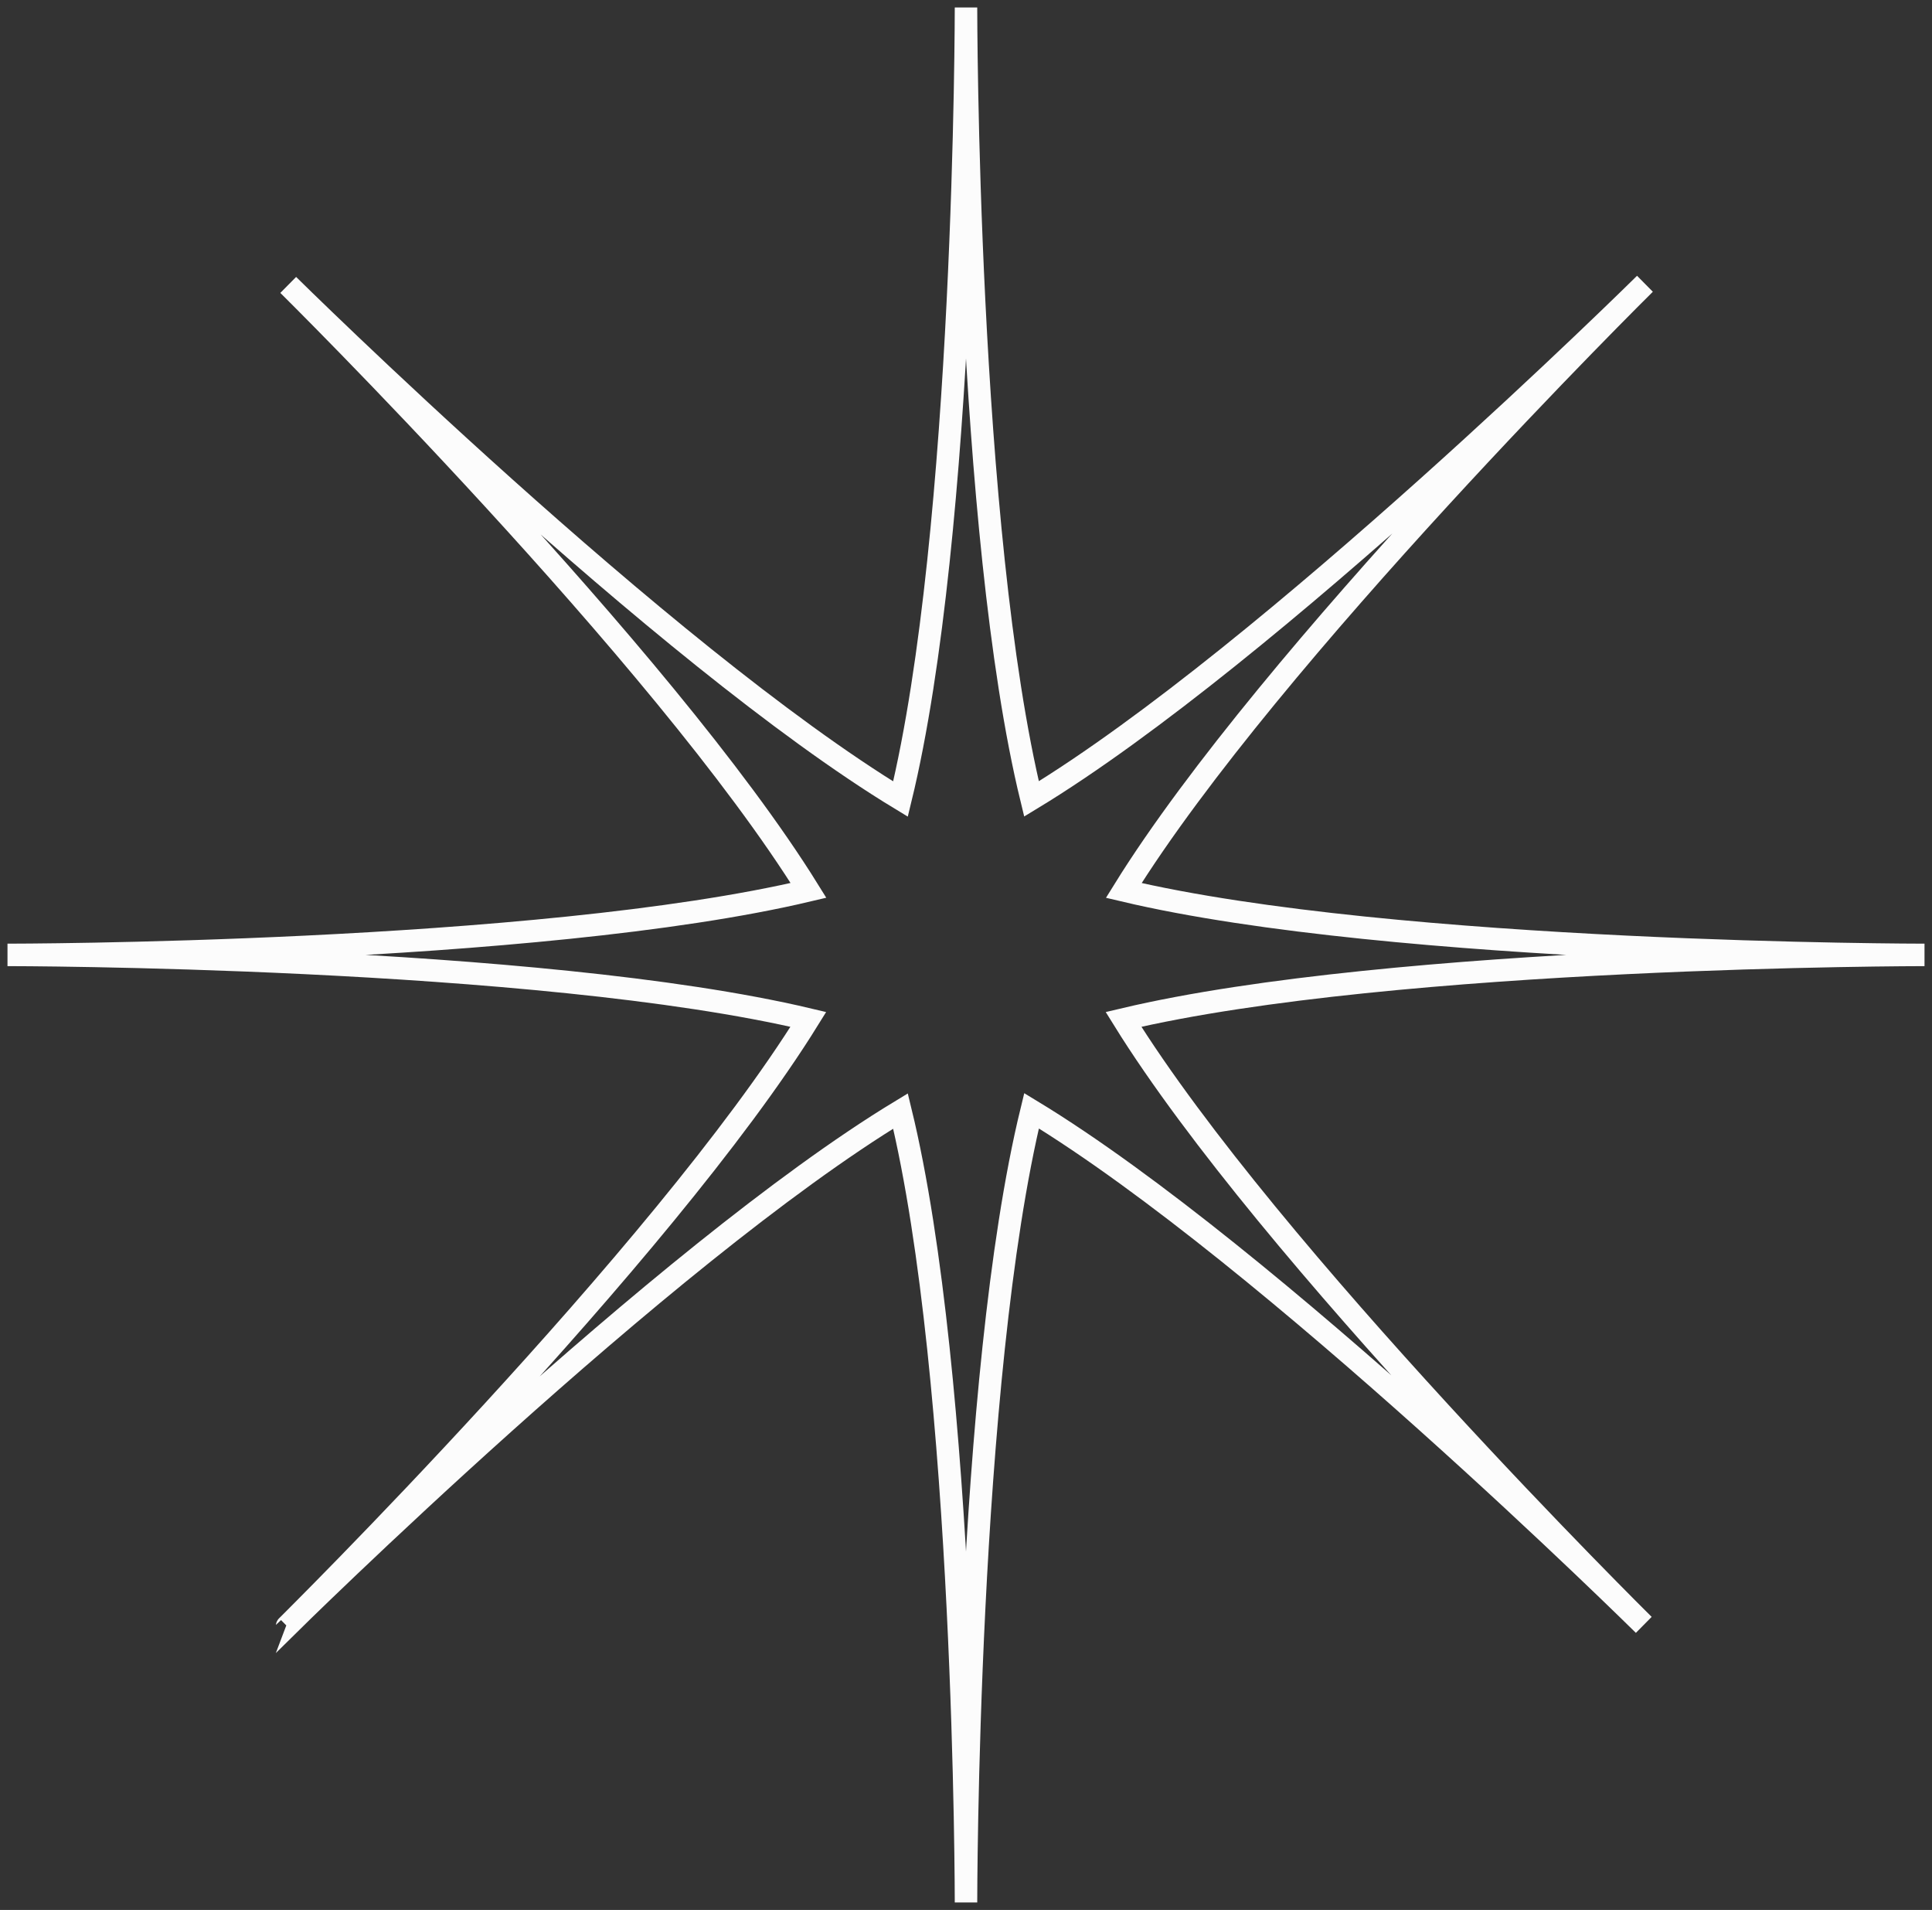 <svg xmlns="http://www.w3.org/2000/svg" width="258" height="255" viewBox="0 0 258 255">
  <rect x="0" y="0" width="258" height="255" fill="#333333" stroke="none"/>
  <defs>
    <style>
      .cls-1 {
        fill: none;
        stroke: #fcfcfc;
        stroke-width: 3px;
        fill-rule: evenodd;
      }
    </style>
  </defs>
  <path class="cls-1" d="M640,513.49s-70.647,0-106.967,8.61c19.525,31.469,69.477,80.839,69.477,80.839s-49.916-49.327-81.759-68.64C512,570.2,512,640,512,640s0-69.76-8.746-105.665c-31.9,19.34-81.92,68.779-81.92,68.779S471.4,553.623,490.948,522.1C454.625,513.494,384,513.49,384,513.49s70.647,0,106.967-8.611c-19.525-31.468-69.477-80.838-69.477-80.838s49.921,49.331,81.764,68.642C512,456.78,512,387,512,387s0,69.76,8.745,105.665c31.9-19.34,81.921-68.779,81.921-68.779s-50.049,49.472-69.6,81C569.389,513.486,640,513.49,640,513.49Z" transform="translate(-383 -386)"/>
</svg>
